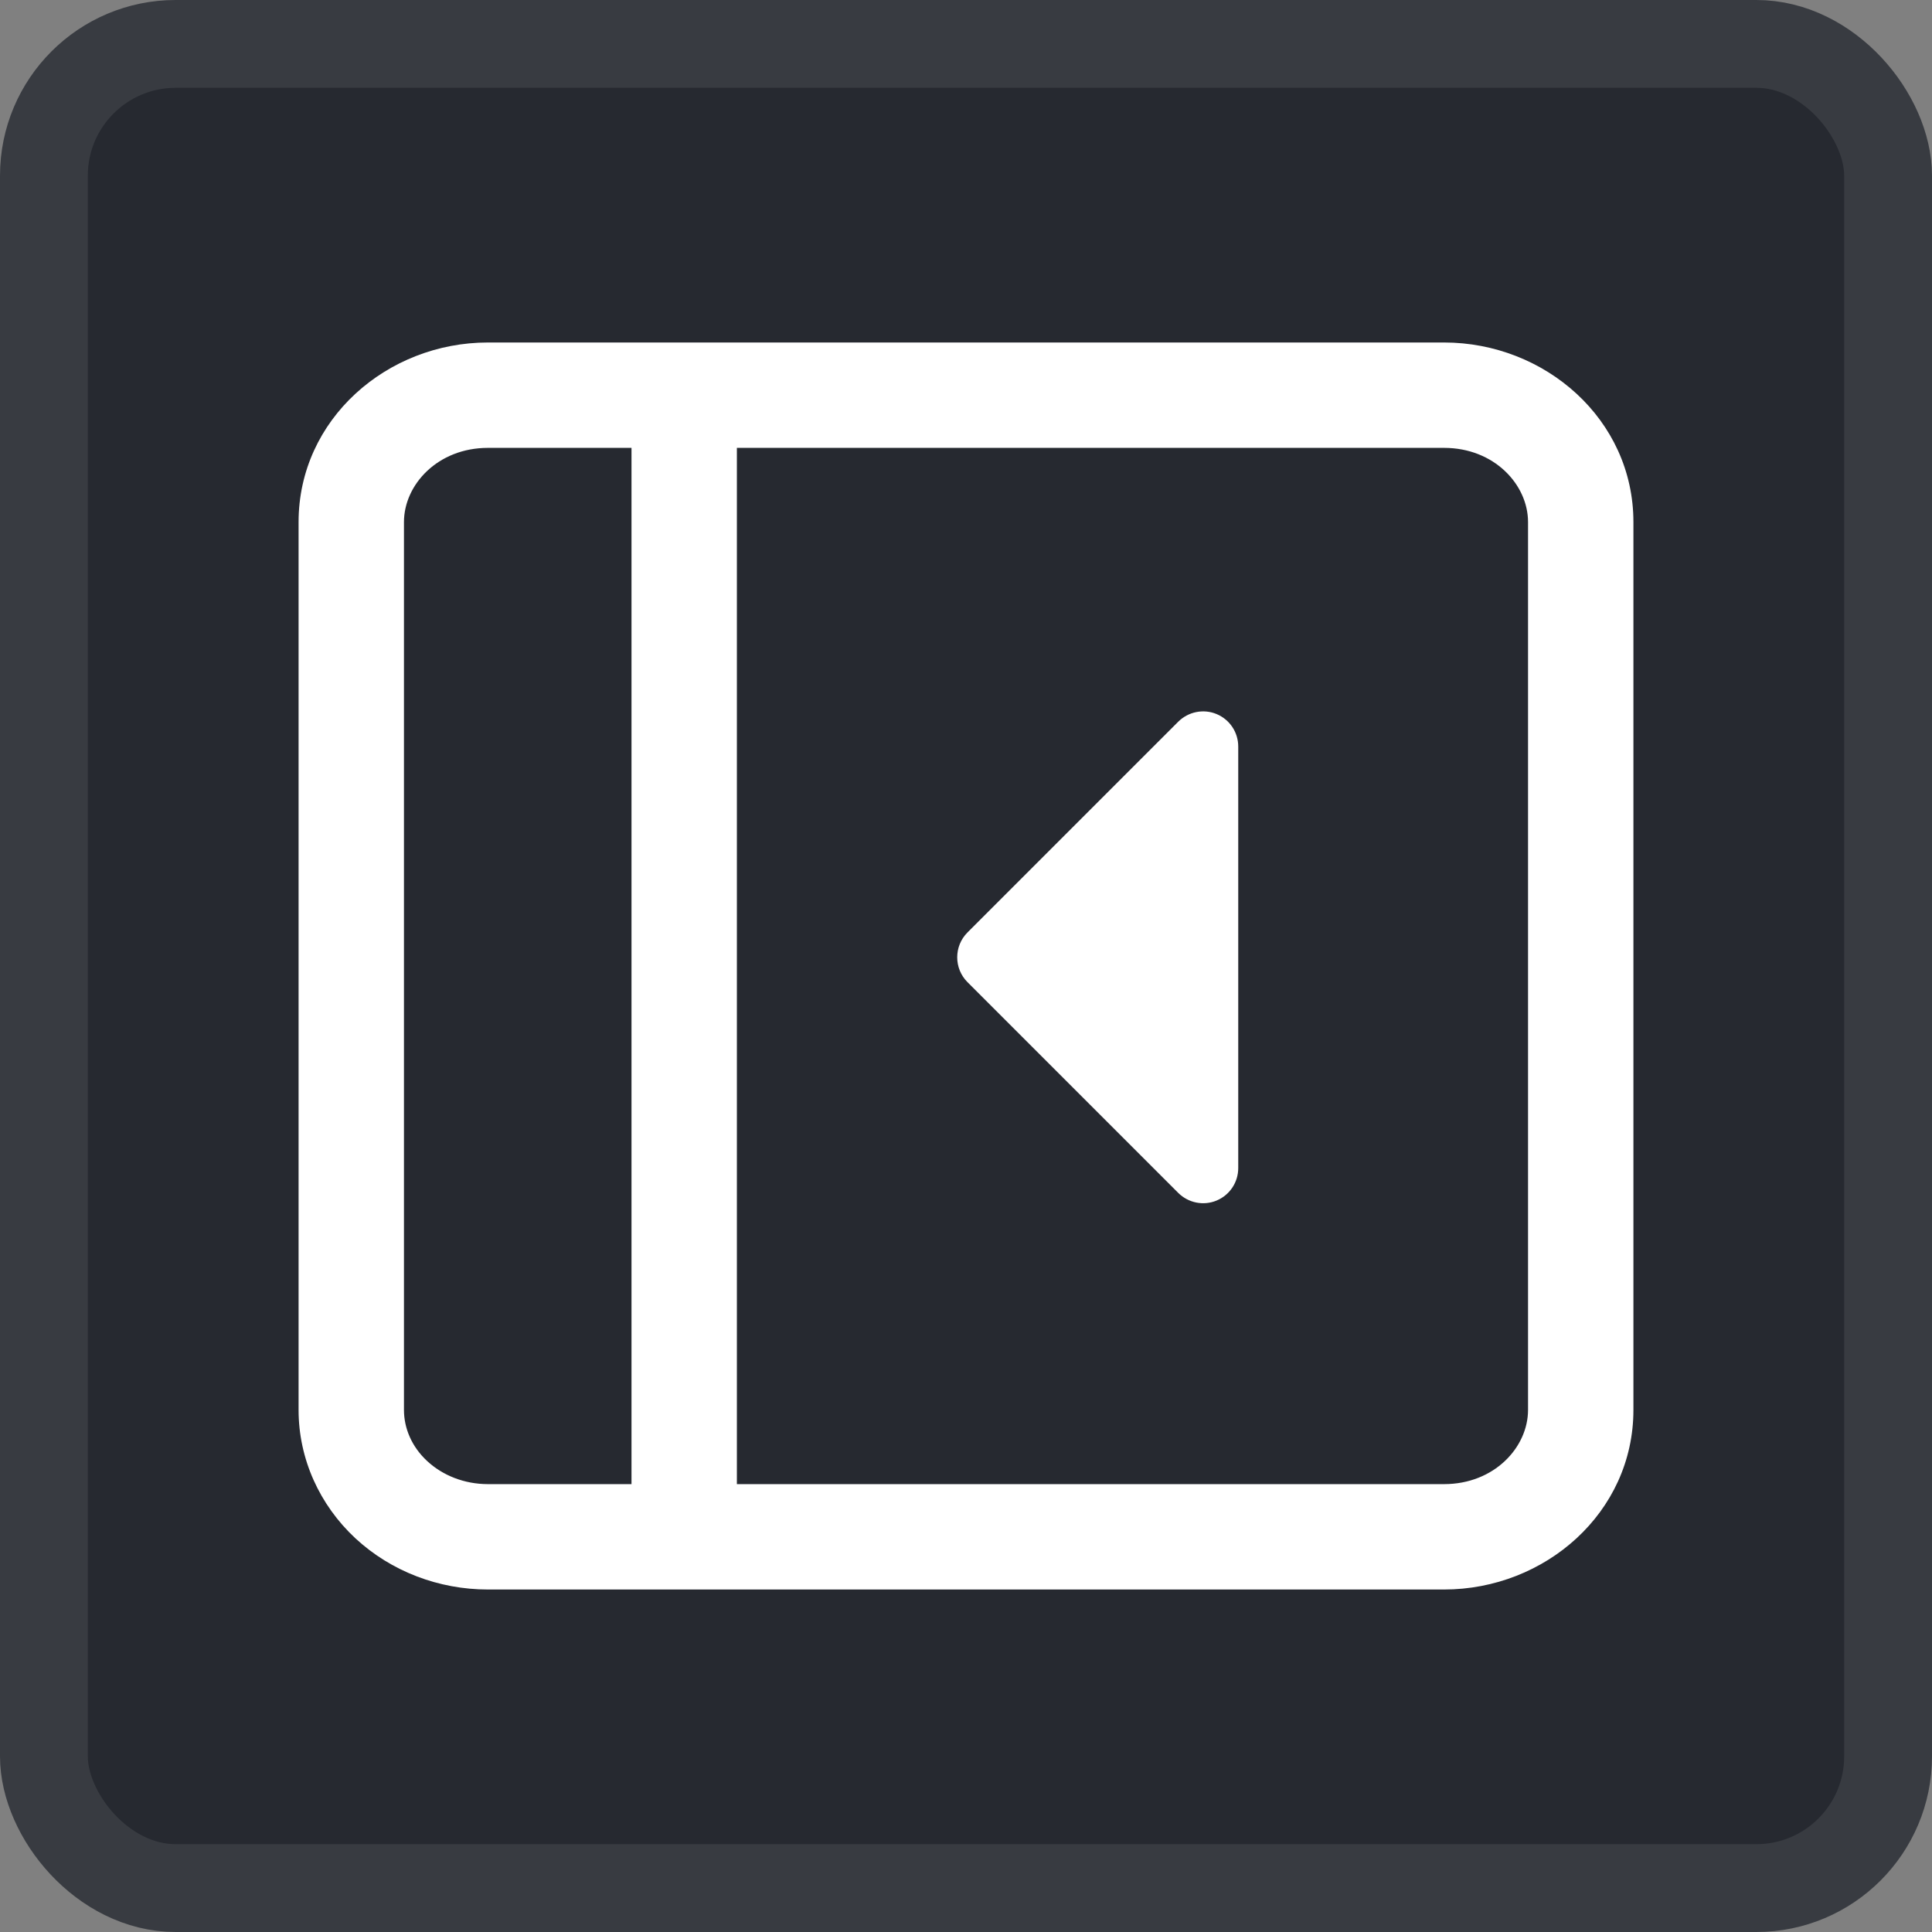<svg width="22" height="22" viewBox="0 0 22 22" fill="none" xmlns="http://www.w3.org/2000/svg">
<rect x="0" y="0" width="22" height="22" fill="#808080" stroke="none"/>
<rect x="0.5" y="0.5" width="21" height="21" rx="1.5" fill="#262930"/>
<rect x="0.5" y="0.5" width="21" height="21" rx="1.5" stroke="#383B41"/>
<g clip-path="url(#clip0_5640_3280)">
<path fill-rule="evenodd" clip-rule="evenodd" d="M4.6 5.945C4.6 5.519 4.985 5.1 5.556 5.1H7.191V16.9H5.556C5.288 16.9 5.04 16.801 4.864 16.637C4.689 16.475 4.6 16.264 4.6 16.055V5.945ZM3.4 5.945C3.4 4.774 4.408 3.9 5.556 3.9H16.444C17.592 3.9 18.6 4.774 18.6 5.945V16.055C18.6 17.226 17.592 18.1 16.444 18.1H5.556C4.998 18.1 4.455 17.895 4.047 17.517C3.639 17.137 3.4 16.613 3.4 16.055V5.945ZM8.391 16.9V5.1H16.444C17.015 5.1 17.4 5.519 17.4 5.945V16.055C17.4 16.481 17.015 16.9 16.444 16.9H8.391ZM11.017 11.184C10.861 11.028 10.861 10.774 11.017 10.618L13.417 8.218C13.532 8.104 13.704 8.069 13.853 8.131C14.003 8.193 14.1 8.339 14.1 8.501V13.301C14.1 13.463 14.003 13.609 13.853 13.671C13.704 13.733 13.532 13.698 13.417 13.584L11.017 11.184Z" fill="white"/>
</g>
<defs>
<clipPath id="clip0_5640_3280">
<rect width="16" height="16" fill="white" transform="translate(3 3)"/>
</clipPath>
</defs>
</svg>

